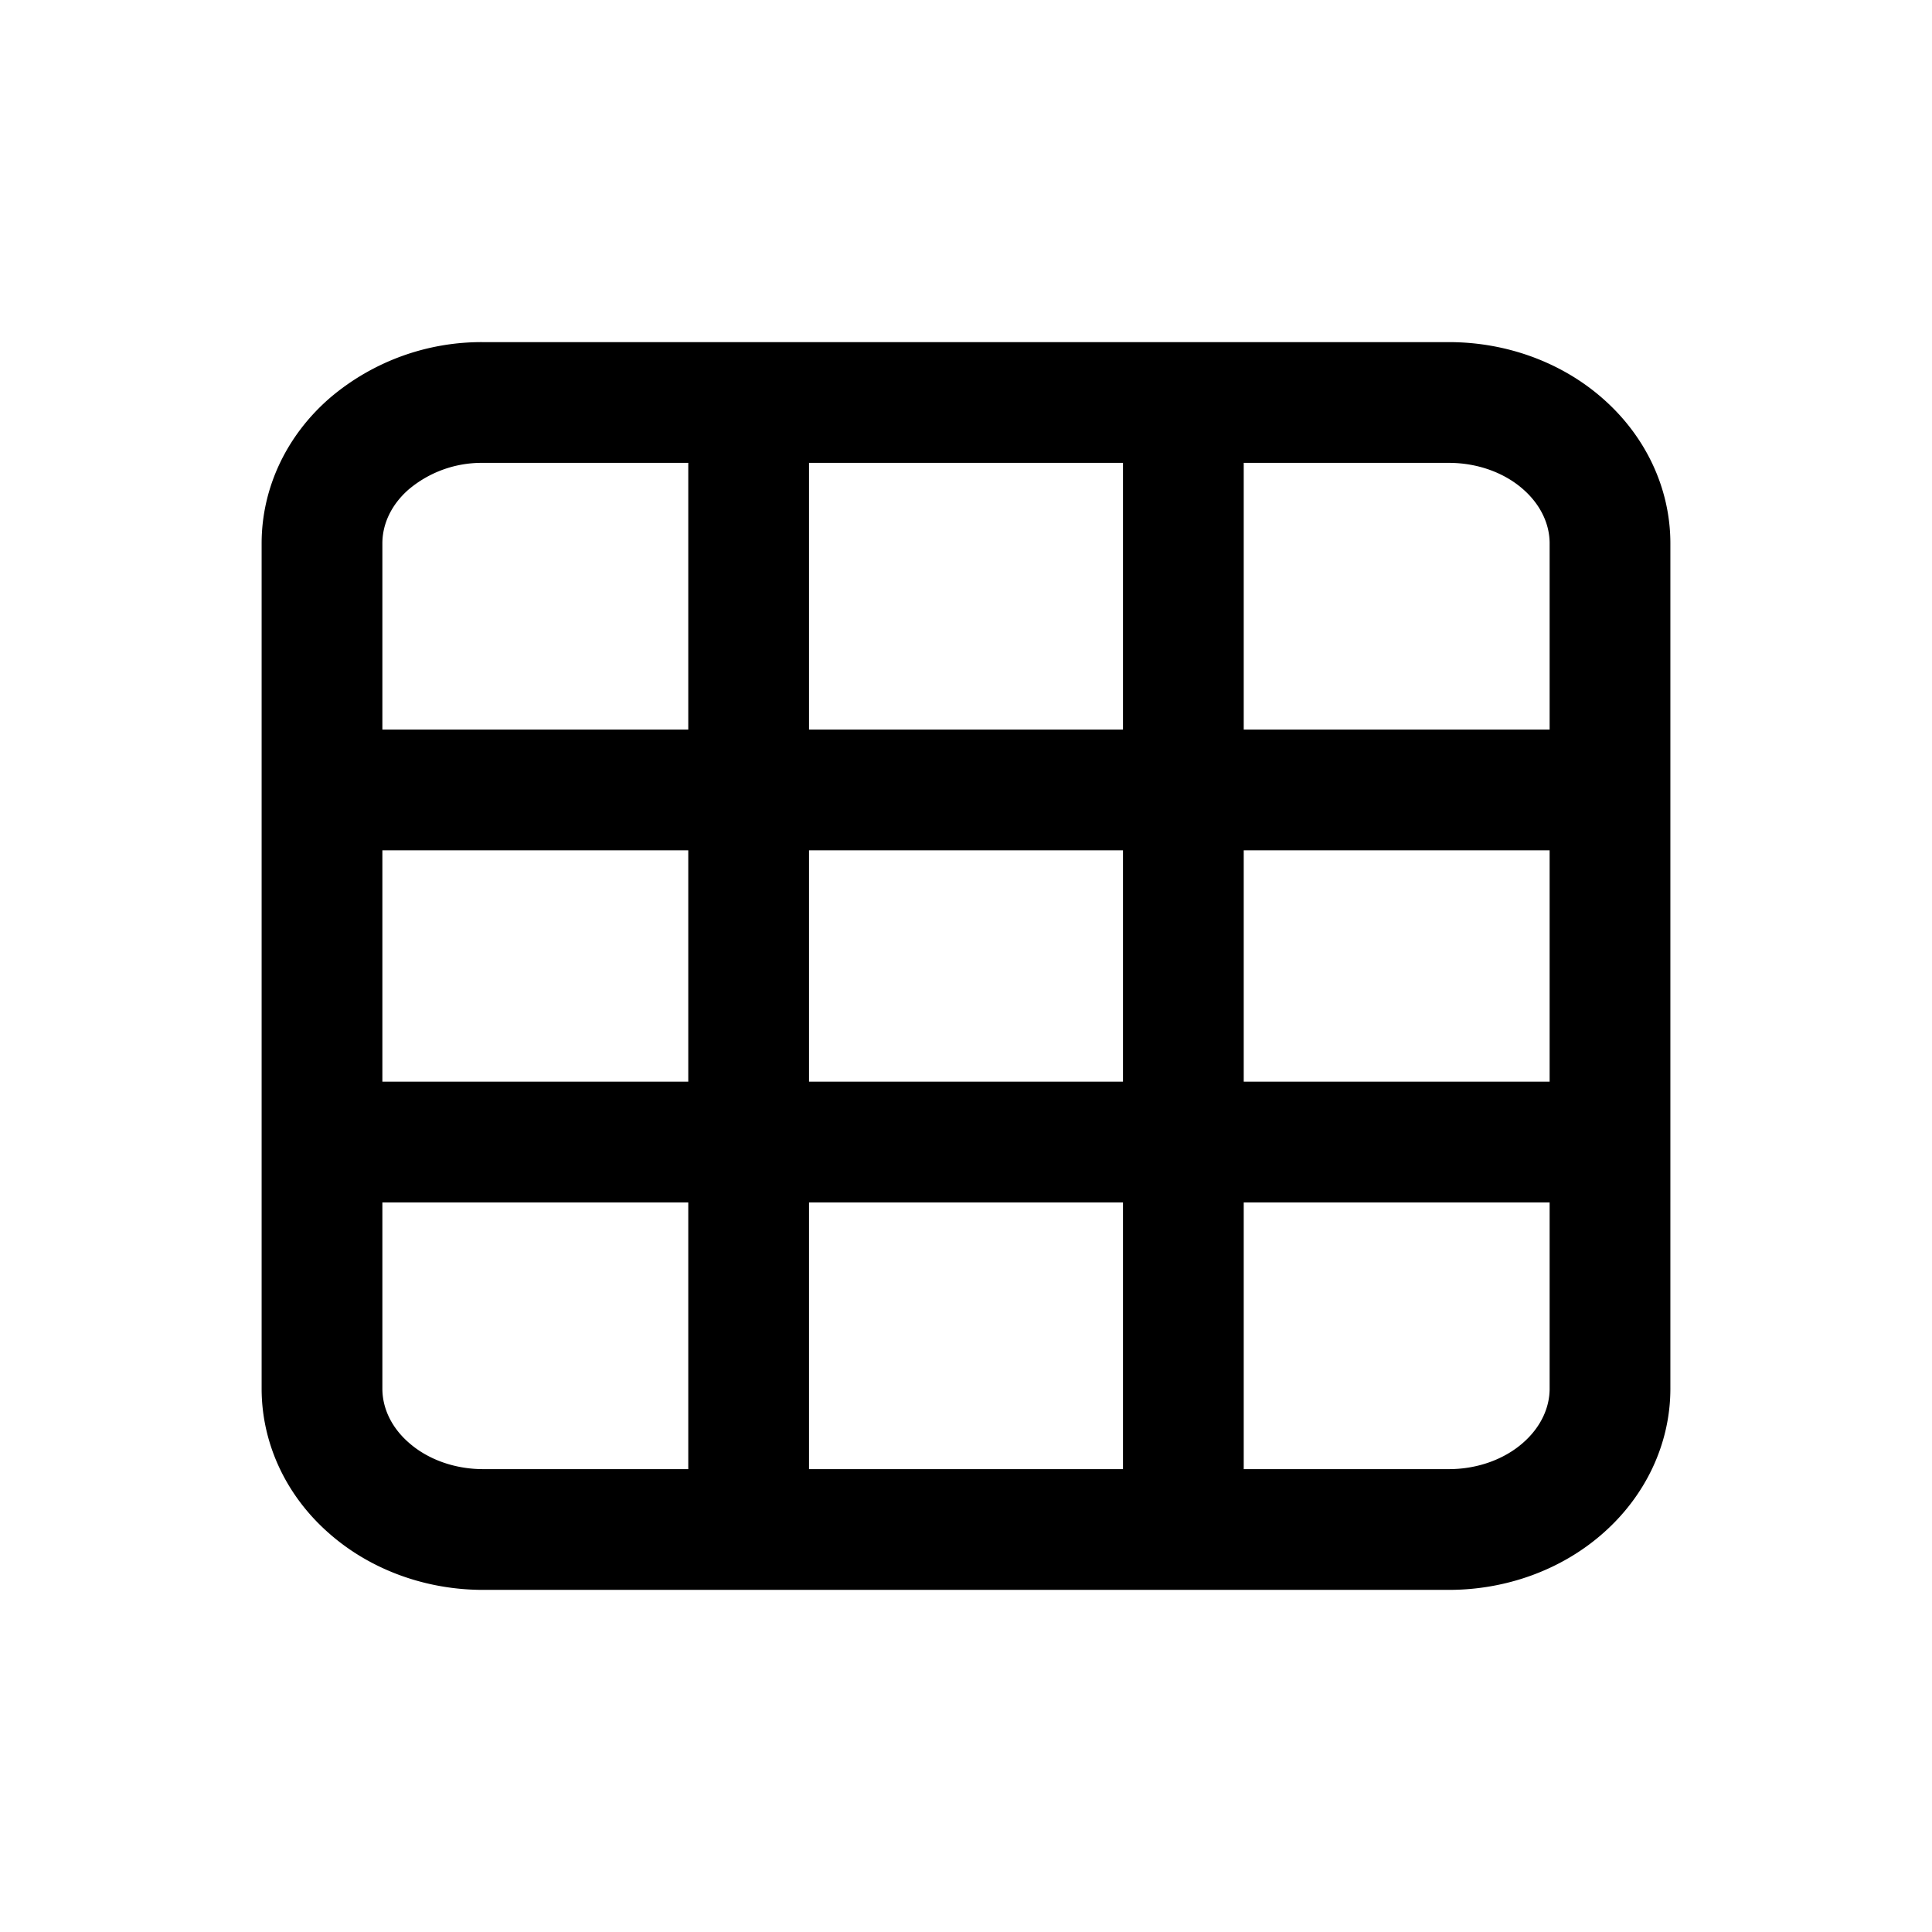 <svg xmlns="http://www.w3.org/2000/svg" fill="none" viewBox="0 0 24 24">
  <path
    stroke="currentColor"
    stroke-linecap="round"
    stroke-linejoin="round"
    stroke-width="1.5"
    d="M4 9.813V6.75c0-.464.21-.91.586-1.237A2.154 2.154 0 0 1 6 5h3.3M4 9.813v4.374m0-4.374h16m0 4.374H4M9.3 5h5.4M9.3 5v14M4 14.187v3.063c0 .464.21.91.586 1.237C4.96 18.816 5.47 19 6 19h3.3m5.4-14H18c.53 0 1.04.184 1.414.513.375.328.586.773.586 1.237v3.063M14.7 5v14m0 0H18c.53 0 1.04-.184 1.414-.513.375-.328.586-.773.586-1.237V9.812M14.7 19H9.3"
  />
</svg>

